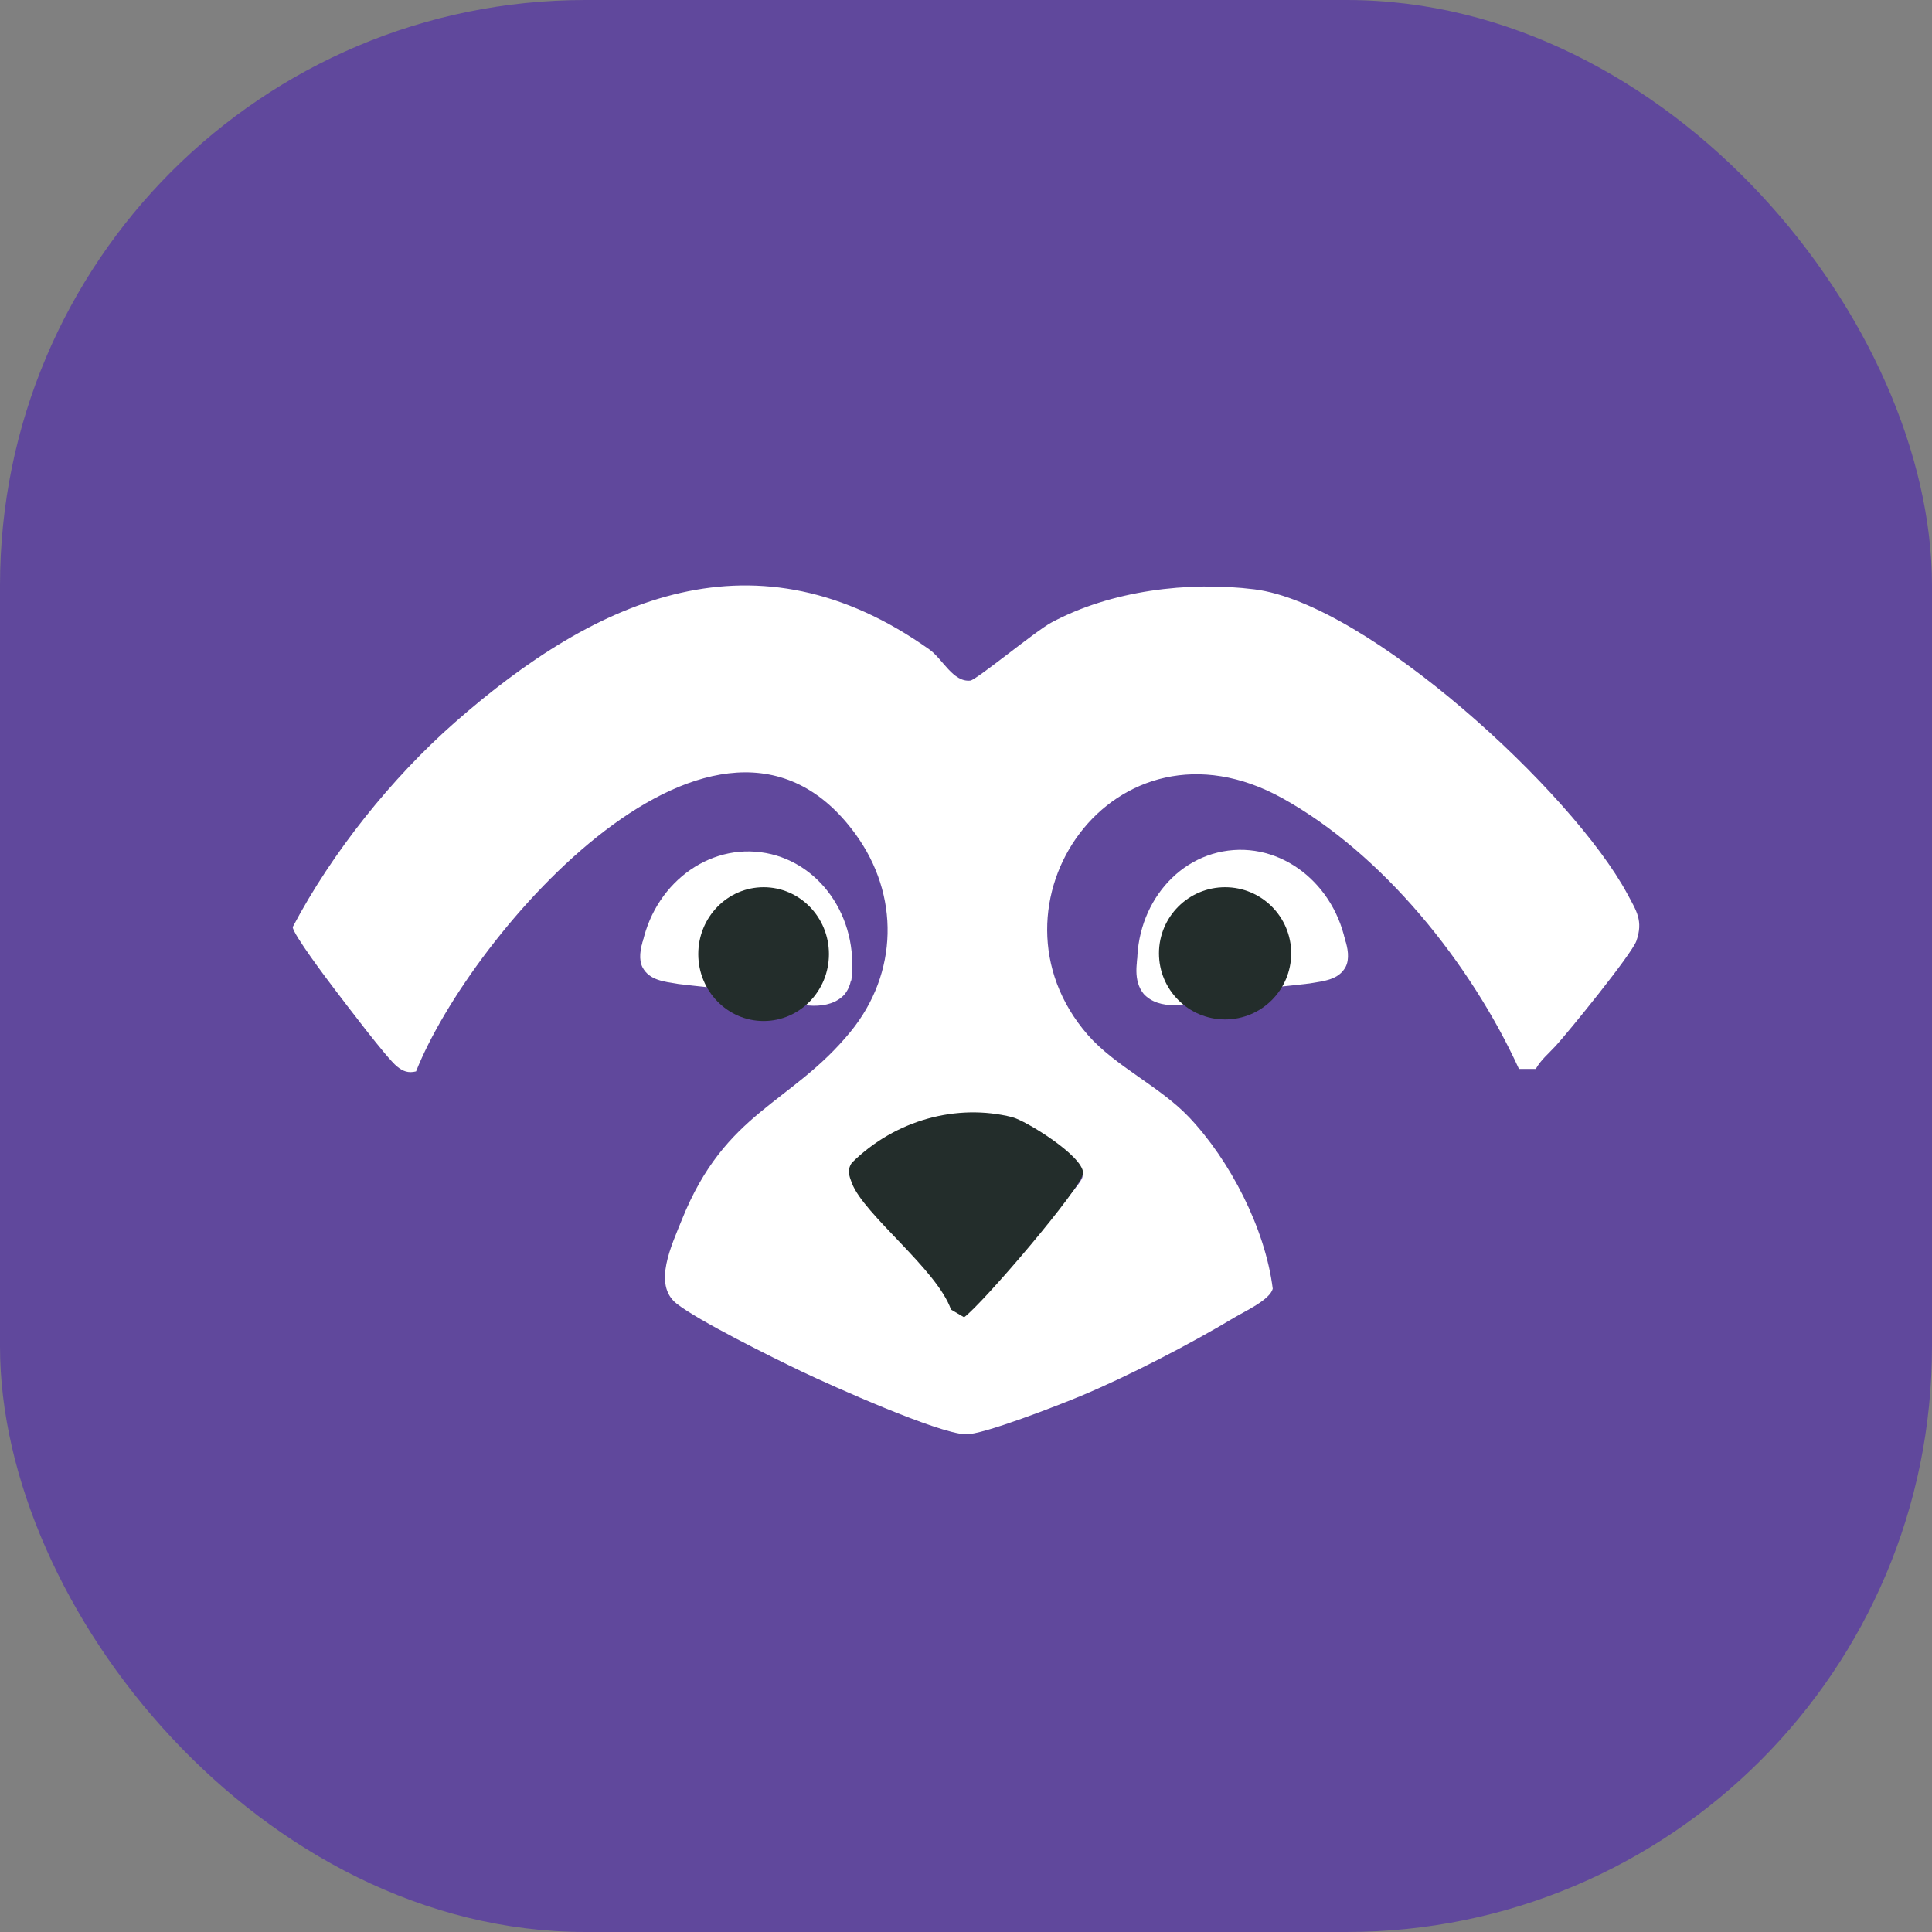 <svg width="66" height="66" viewBox="0 0 66 66" fill="none" xmlns="http://www.w3.org/2000/svg">
<rect x="0" y="0" width="66" height="66" fill="#808080" stroke="none"/>
<rect width="66" height="66" rx="20" fill="#60489C"/>
<path d="M53.124 35.75C52.898 35.998 52.639 36.204 52.464 36.517H51.89C50.241 32.91 47.241 29.175 43.815 27.272C38.055 24.07 33.328 30.95 37.159 35.351C38.089 36.419 39.62 37.114 40.613 38.158C42.012 39.629 43.221 41.959 43.479 44.026C43.379 44.405 42.534 44.79 42.17 45.008C40.653 45.918 38.537 47.016 36.918 47.69C36.211 47.985 33.558 49.026 32.981 48.999C32.01 48.952 28.461 47.362 27.393 46.855C26.431 46.395 23.838 45.112 23.106 44.527C22.293 43.877 22.948 42.532 23.292 41.672C24.783 37.952 27.022 37.725 29.05 35.252C30.692 33.247 30.741 30.568 29.219 28.486C24.556 22.096 16.088 31.872 14.213 36.601C13.945 36.666 13.77 36.601 13.558 36.428C13.213 36.15 11.812 34.294 11.43 33.793C11.177 33.462 10.003 31.905 10 31.669C11.347 29.112 13.388 26.571 15.528 24.688C20.421 20.383 25.845 17.996 31.746 22.185C32.203 22.507 32.553 23.31 33.147 23.25C33.354 23.229 35.379 21.555 35.918 21.266C37.954 20.174 40.587 19.849 42.859 20.133C46.712 20.616 53.719 27.051 55.594 30.541C55.904 31.12 56.142 31.454 55.901 32.144C55.746 32.591 53.587 35.246 53.124 35.753V35.75ZM32.553 44.101L32.992 44.322C33.604 43.94 36.975 40.572 36.981 40.19C36.984 39.697 35.054 38.683 34.6 38.588C32.757 38.197 30.683 38.662 29.228 39.897C29.064 40.103 29.136 40.267 29.23 40.479C29.638 41.392 32.076 42.943 32.553 44.101Z" fill="white"/>
<path d="M32.488 44.737C32.002 43.356 29.518 41.506 29.102 40.418C29.006 40.165 28.933 39.969 29.099 39.724C30.586 38.251 32.696 37.693 34.574 38.162C35.036 38.276 37.003 39.489 37 40.073C36.997 40.528 33.562 44.545 32.935 45L32.488 44.737Z" fill="#232D2B"/>
<path d="M41.956 29.058C39.984 29.312 38.609 31.275 38.883 33.442L46.022 32.521C45.748 30.354 43.928 28.805 41.956 29.058Z" fill="white"/>
<path d="M41.769 29.39C40.43 29.59 39.257 31.009 38.939 32.336C38.813 32.865 38.707 33.509 39.071 33.954C39.586 34.516 40.61 34.392 41.448 34.024C41.877 33.836 42.351 33.871 42.813 33.812C43.425 33.733 44.098 33.674 44.742 33.595C45.239 33.512 45.731 33.471 45.969 33.03C46.236 32.515 45.813 31.526 45.166 30.811C44.383 29.911 42.916 29.24 41.813 29.387L41.772 29.393L41.769 29.39Z" fill="white"/>
<path d="M43.622 33.797C45.004 32.167 42.886 29.722 40.969 30.605C39.71 31.093 39.133 32.932 40.095 33.935C40.736 34.591 42.942 34.359 43.583 33.829L43.619 33.797H43.622Z" fill="white"/>
<path d="M41.851 34.825C43.098 34.825 44.109 33.814 44.109 32.567C44.109 31.32 43.098 30.309 41.851 30.309C40.603 30.309 39.592 31.32 39.592 32.567C39.592 33.814 40.603 34.825 41.851 34.825Z" fill="#232D2B"/>
<path d="M25.984 29.113C27.97 29.367 29.356 31.33 29.08 33.496L21.888 32.575C22.165 30.409 23.998 28.859 25.984 29.113Z" fill="white"/>
<path d="M26.151 29.41C27.49 29.61 28.663 31.028 28.981 32.355C29.108 32.885 29.213 33.529 28.849 33.973C28.334 34.535 27.31 34.412 26.472 34.044C26.043 33.855 25.569 33.891 25.107 33.832C24.496 33.752 23.822 33.694 23.178 33.614C22.681 33.532 22.19 33.491 21.951 33.049C21.684 32.535 22.107 31.546 22.754 30.831C23.537 29.931 25.004 29.26 26.107 29.407L26.149 29.413L26.151 29.41Z" fill="white"/>
<path d="M24.299 33.816C22.916 32.187 25.034 29.742 26.952 30.624C28.21 31.113 28.787 32.951 27.825 33.955C27.184 34.611 24.978 34.378 24.337 33.849L24.301 33.816H24.299Z" fill="white"/>
<path d="M26.086 34.879C27.319 34.879 28.318 33.855 28.318 32.593C28.318 31.332 27.319 30.309 26.086 30.309C24.853 30.309 23.854 31.332 23.854 32.593C23.854 33.855 24.853 34.879 26.086 34.879Z" fill="#232D2B"/>
</svg>
